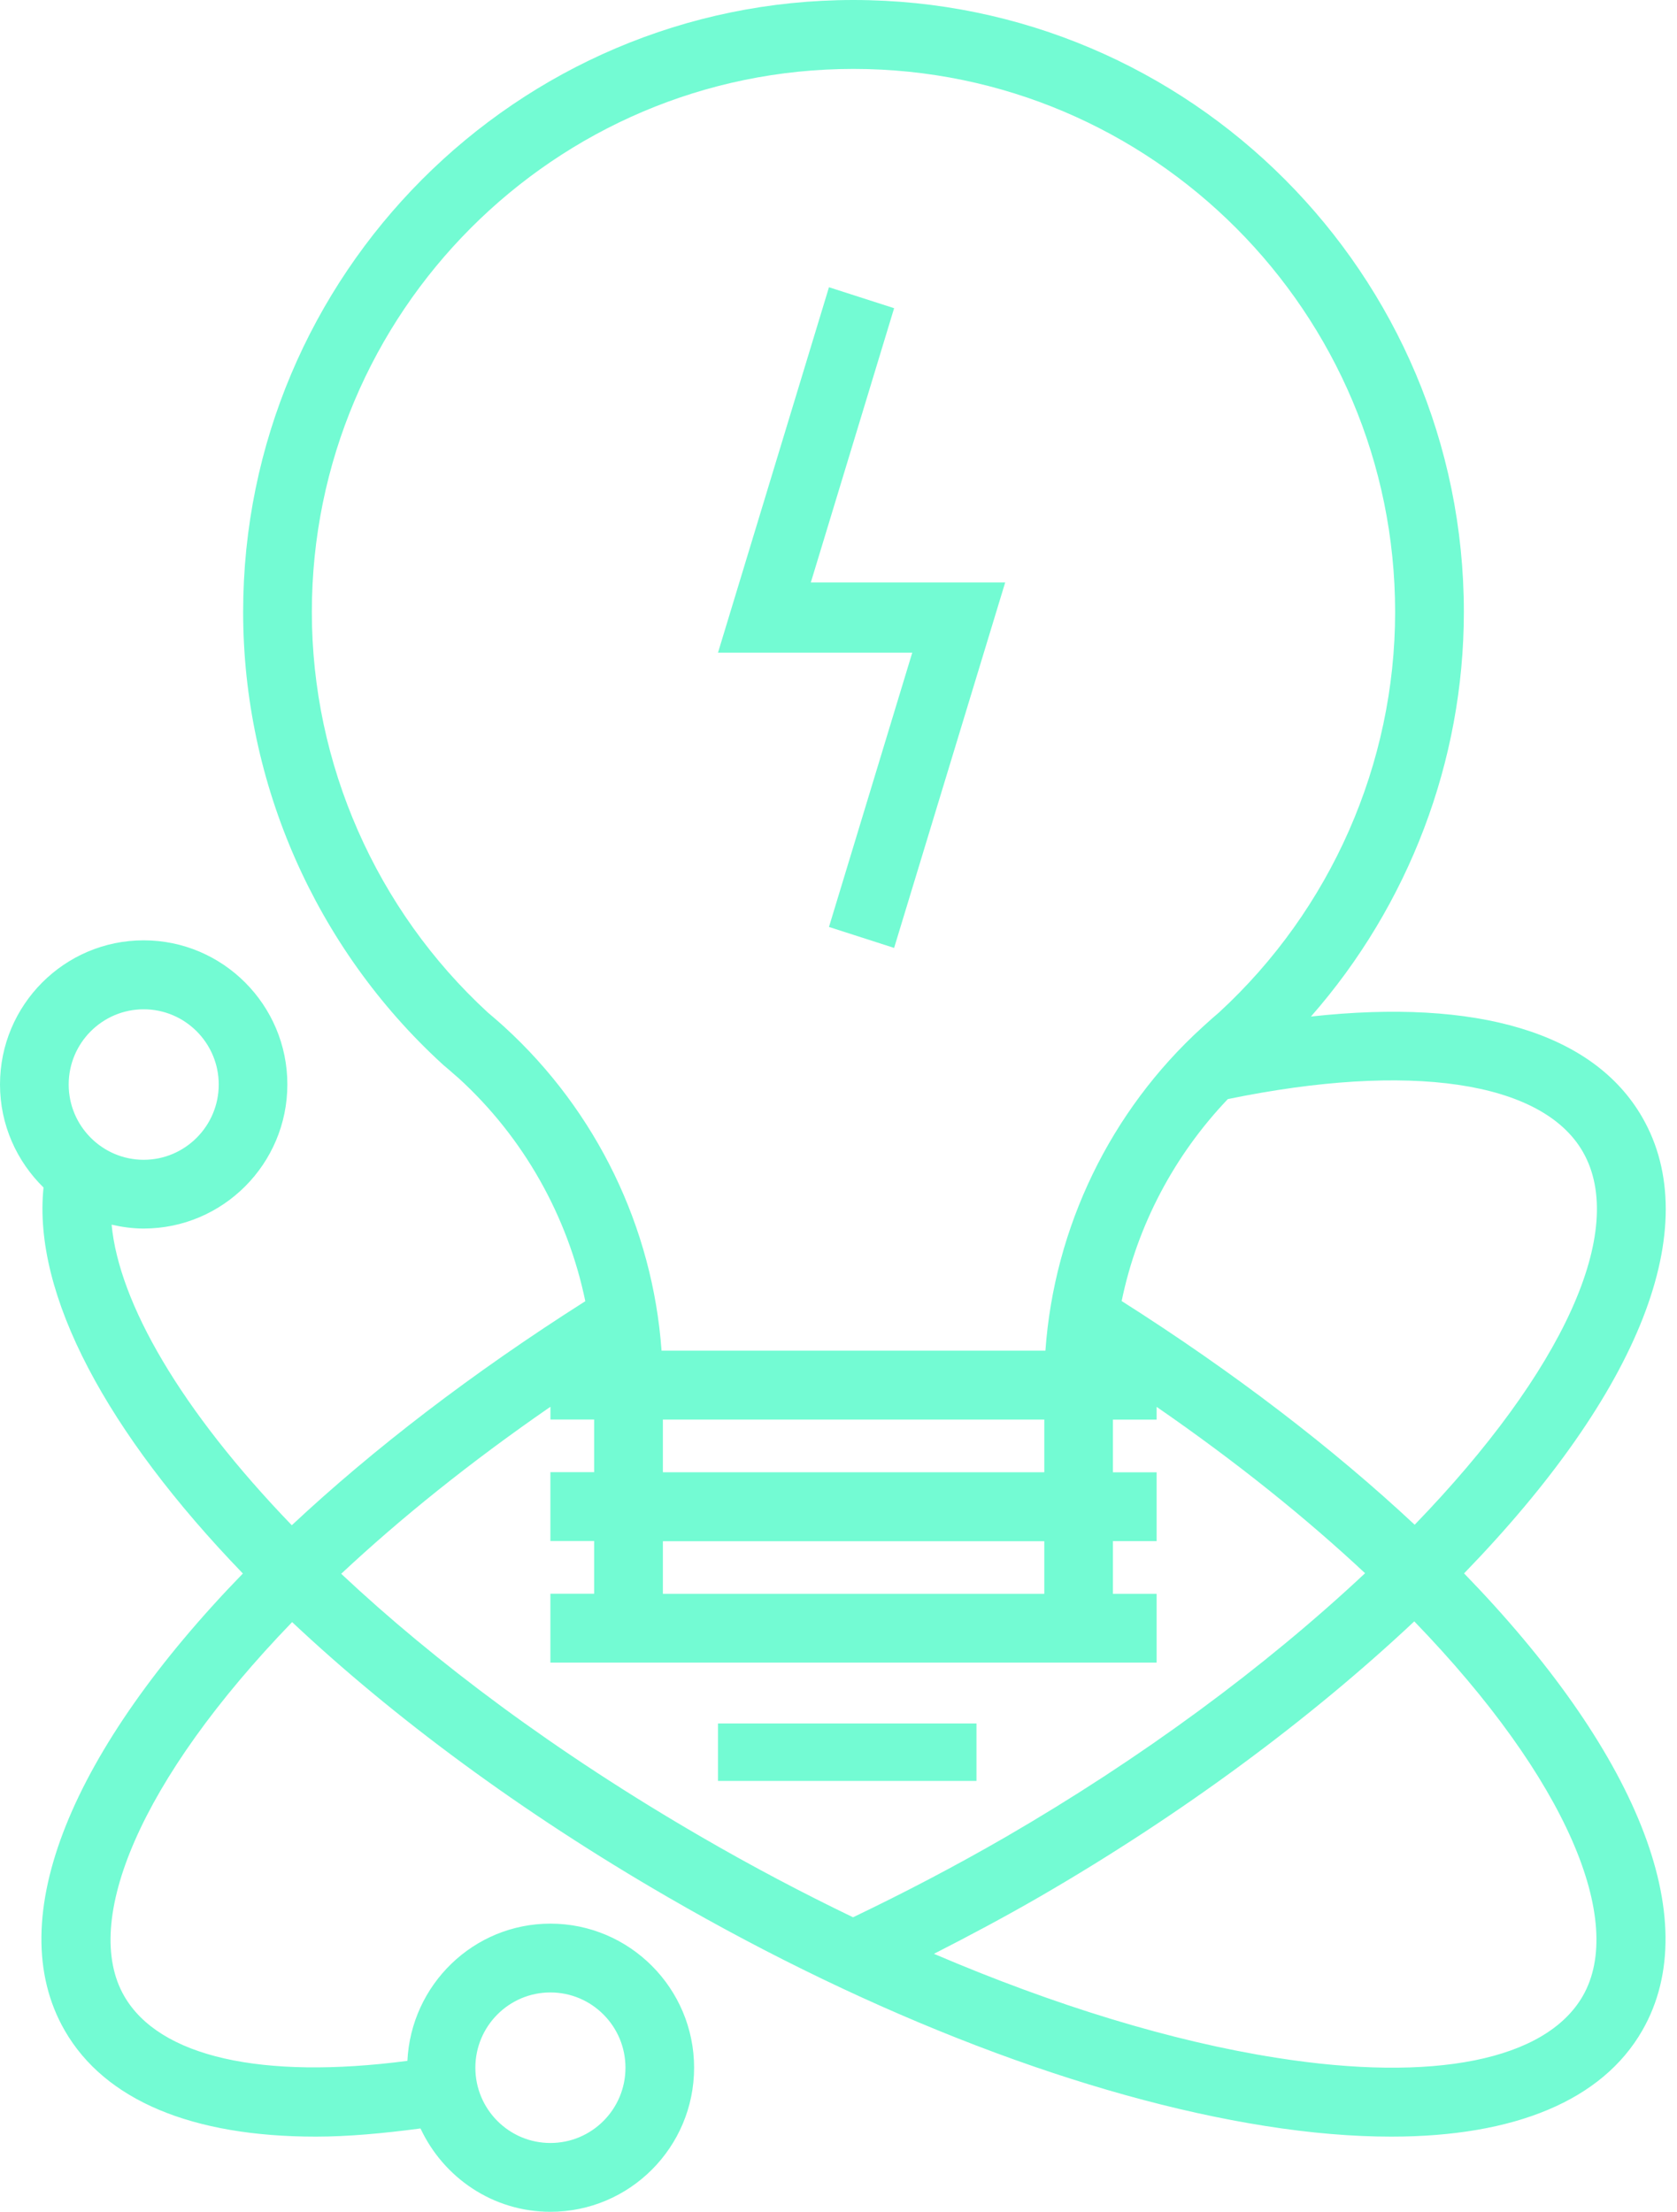 <?xml version="1.0" encoding="UTF-8"?>
<svg width="91px" height="120px" viewBox="0 0 91 120" version="1.1" xmlns="http://www.w3.org/2000/svg" xmlns:xlink="http://www.w3.org/1999/xlink">
    <!-- Generator: Sketch 52.5 (67469) - http://www.bohemiancoding.com/sketch -->
    <title>noun_innovation_880473</title>
    <desc>Created with Sketch.</desc>
    <g id="Page-3" stroke="none" stroke-width="1" fill="none" fill-rule="evenodd">
        <g id="o" transform="translate(-453, -540)" fill="#73FBD3">
            <g id="noun_innovation_880473" transform="translate(453, 540)">
                <path d="M89.115,60.619 C86.461,56.013 80.139,54.161 71.136,55.152 C76.442,49.111 79.434,41.291 79.434,33.202 C79.434,14.891 64.574,0 46.311,0 C28.049,0 13.194,14.894 13.194,33.202 C13.194,42.493 17.129,51.431 23.99,57.719 L24.06,57.783 C24.258,57.946 24.457,58.121 24.659,58.299 L24.891,58.499 C28.42,61.722 30.806,65.984 31.761,70.596 C25.602,74.505 20.239,78.631 15.834,82.751 C9.799,76.495 6.46,70.69 6.056,66.443 C6.62,66.573 7.195,66.654 7.795,66.654 C12.095,66.654 15.593,63.147 15.593,58.834 C15.593,54.524 12.095,51.017 7.795,51.017 C3.495,51.017 0,54.527 0,58.837 C0,61.03 0.91,63.005 2.362,64.428 C1.763,70.228 5.809,77.734 13.179,85.37 C3.947,94.875 0.012,104.088 3.513,110.165 C5.698,113.959 10.431,115.922 17.138,115.922 C18.889,115.922 20.808,115.744 22.818,115.478 C24.063,118.142 26.744,120 29.866,120 C34.165,120 37.664,116.499 37.664,112.183 C37.664,107.876 34.165,104.366 29.866,104.366 C25.696,104.366 22.306,107.679 22.107,111.811 C14.222,112.841 8.648,111.609 6.74,108.295 C4.42,104.272 7.566,96.585 15.852,88.006 C21.348,93.175 28.266,98.313 36.22,102.916 C47.414,109.398 58.939,113.811 68.671,115.345 C71.121,115.732 73.396,115.922 75.493,115.922 C82.197,115.922 86.94,113.953 89.115,110.165 C92.61,104.088 88.678,94.872 79.446,85.363 C89.001,75.507 92.532,66.549 89.115,60.619 Z M7.798,54.759 C10.043,54.759 11.869,56.59 11.869,58.84 C11.869,61.09 10.043,62.924 7.798,62.924 C5.553,62.924 3.727,61.09 3.727,58.84 C3.727,56.59 5.553,54.759 7.798,54.759 Z M29.866,108.099 C32.111,108.099 33.94,109.927 33.94,112.183 C33.94,114.439 32.114,116.267 29.866,116.267 C27.621,116.267 25.795,114.439 25.795,112.183 C25.795,109.927 27.621,108.099 29.866,108.099 Z M85.888,62.486 C88.338,66.73 84.816,74.405 76.765,82.724 C72.362,78.61 67.014,74.49 60.865,70.587 C61.711,66.482 63.718,62.682 66.626,59.631 C76.484,57.602 83.677,58.644 85.888,62.486 Z M35.97,86.472 L35.97,83.618 L56.667,83.618 L56.667,86.472 L35.97,86.472 Z M35.97,79.875 L35.97,77.018 L56.667,77.018 L56.667,79.875 L35.97,79.875 Z M27.118,55.49 C26.901,55.3 26.687,55.113 26.473,54.935 C20.402,49.35 16.922,41.433 16.922,33.205 C16.922,16.957 30.107,3.739 46.311,3.739 C62.516,3.739 75.704,16.957 75.704,33.205 C75.704,41.433 72.218,49.35 66.14,54.938 C65.902,55.137 65.664,55.351 65.426,55.566 L65.237,55.738 C60.25,60.278 57.204,66.591 56.728,73.281 L35.898,73.281 C35.419,66.603 32.382,60.293 27.371,55.717 L27.118,55.49 Z M18.515,85.385 C21.703,82.403 25.491,79.344 29.869,76.323 L29.869,77.015 L32.24,77.015 L32.24,79.872 L29.866,79.872 L29.866,83.606 L32.24,83.606 L32.24,86.466 L29.866,86.466 L29.866,90.205 L62.763,90.205 L62.763,86.472 L60.391,86.472 L60.391,83.612 L62.763,83.612 L62.763,79.878 L60.391,79.878 L60.391,77.021 L62.763,77.021 L62.763,76.329 C67.123,79.337 70.895,82.382 74.074,85.354 C68.635,90.453 61.961,95.383 54.549,99.678 C51.801,101.264 49.029,102.71 46.29,104.021 C43.56,102.707 40.818,101.261 38.089,99.678 C30.146,95.078 23.599,90.157 18.515,85.385 Z M85.888,108.292 C83.882,111.772 77.816,112.998 69.253,111.642 C63.573,110.748 57.228,108.806 50.68,106.003 C52.594,105.027 54.507,104.009 56.405,102.913 C64.128,98.442 71.076,93.289 76.744,87.967 C85.057,96.561 88.208,104.257 85.888,108.292 Z" id="Shape" fill-rule="nonzero"></path>
                <rect id="Rectangle" x="38.961" y="93.506" width="14.026" height="3.117"></rect>
                <polygon id="Path" points="44.983 50.292 48.518 51.429 54.545 31.602 43.998 31.602 48.518 16.721 44.983 15.584 38.961 35.411 49.502 35.411"></polygon>
            </g>
        </g>
    </g>
</svg>